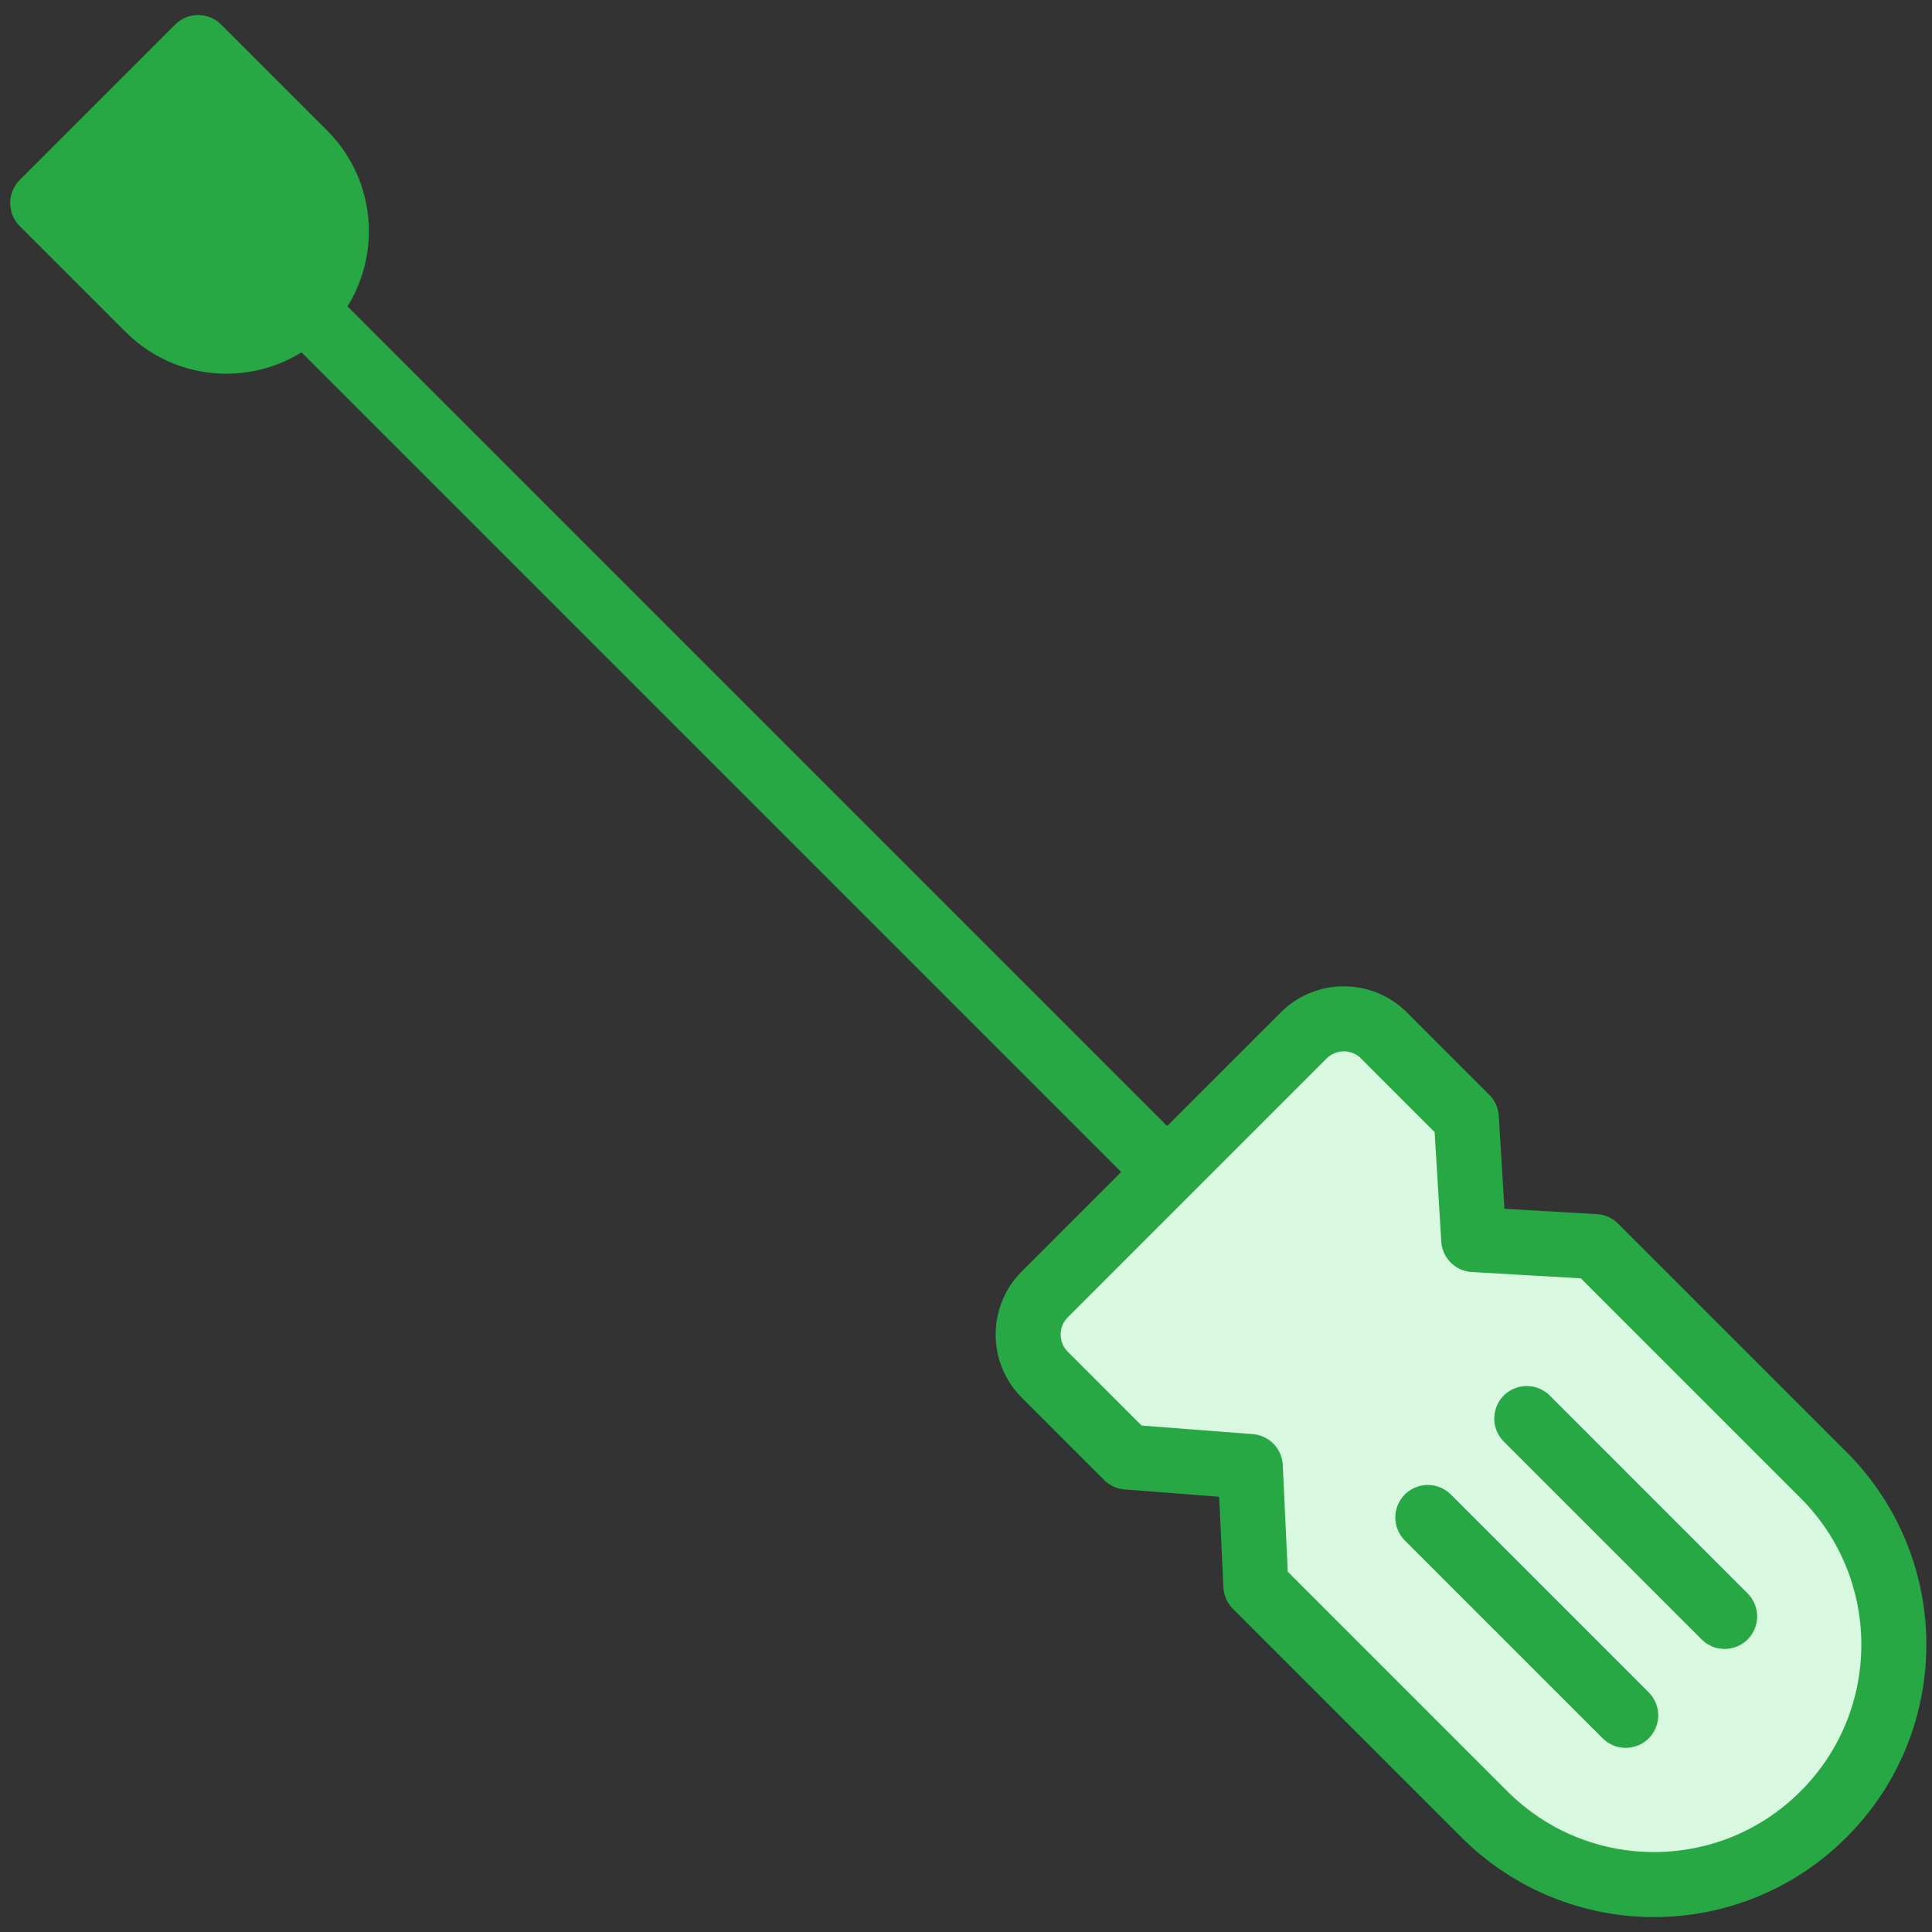 <?xml version="1.0" encoding="UTF-8"?>
<svg width="104px" height="104px" viewBox="0 0 104 104" version="1.1" xmlns="http://www.w3.org/2000/svg" xmlns:xlink="http://www.w3.org/1999/xlink">
    <rect x="0" y="0" width="104" height="104" fill="#333333" stroke="none"/>
    <!-- Generator: Sketch 46.2 (44496) - http://www.bohemiancoding.com/sketch -->
    <title>interface-70</title>
    <desc>Created with Sketch.</desc>
    <defs></defs>
    <g id="ALL" stroke="none" stroke-width="1" fill="none" fill-rule="evenodd" stroke-linecap="round" stroke-linejoin="round">
        <g id="Primary" transform="translate(-3067, -1698)" stroke="#28A745" stroke-width="3.5">
            <g id="Group-15" transform="translate(200, 200)">
                <g id="interface-70" transform="translate(2869, 1500)">
                    <path d="M96.159,77.399 L83.864,65.104 L77.331,64.727 L76.933,58.173 L72.497,53.737 C71.304,52.544 69.368,52.546 68.171,53.744 L54.244,67.671 C53.047,68.867 53.05,70.81 54.237,71.997 L58.673,76.433 L65.304,76.945 L65.604,83.364 L77.899,95.659 C82.952,100.712 91.121,100.706 96.163,95.663 C101.206,90.621 101.212,82.452 96.159,77.399 L96.159,77.399 Z" id="Layer-1" fill="#D8F8DF"></path>
                    <path d="M90.837,85.012 L80.186,74.36" id="Layer-2"></path>
                    <path d="M85.512,90.337 L74.86,79.686" id="Layer-3"></path>
                    <path d="M60.404,60.665 L14.754,15.015" id="Layer-4"></path>
                    <path d="M14.373,14.634 C16.685,12.323 16.686,8.578 14.378,6.27 L8.667,0.559 L0.298,8.928 L6.009,14.639 C8.317,16.947 12.067,16.941 14.373,14.634 L14.373,14.634 L14.373,14.634 Z" id="Layer-5" fill="#28A745"></path>
                </g>
            </g>
        </g>
    </g>
</svg>